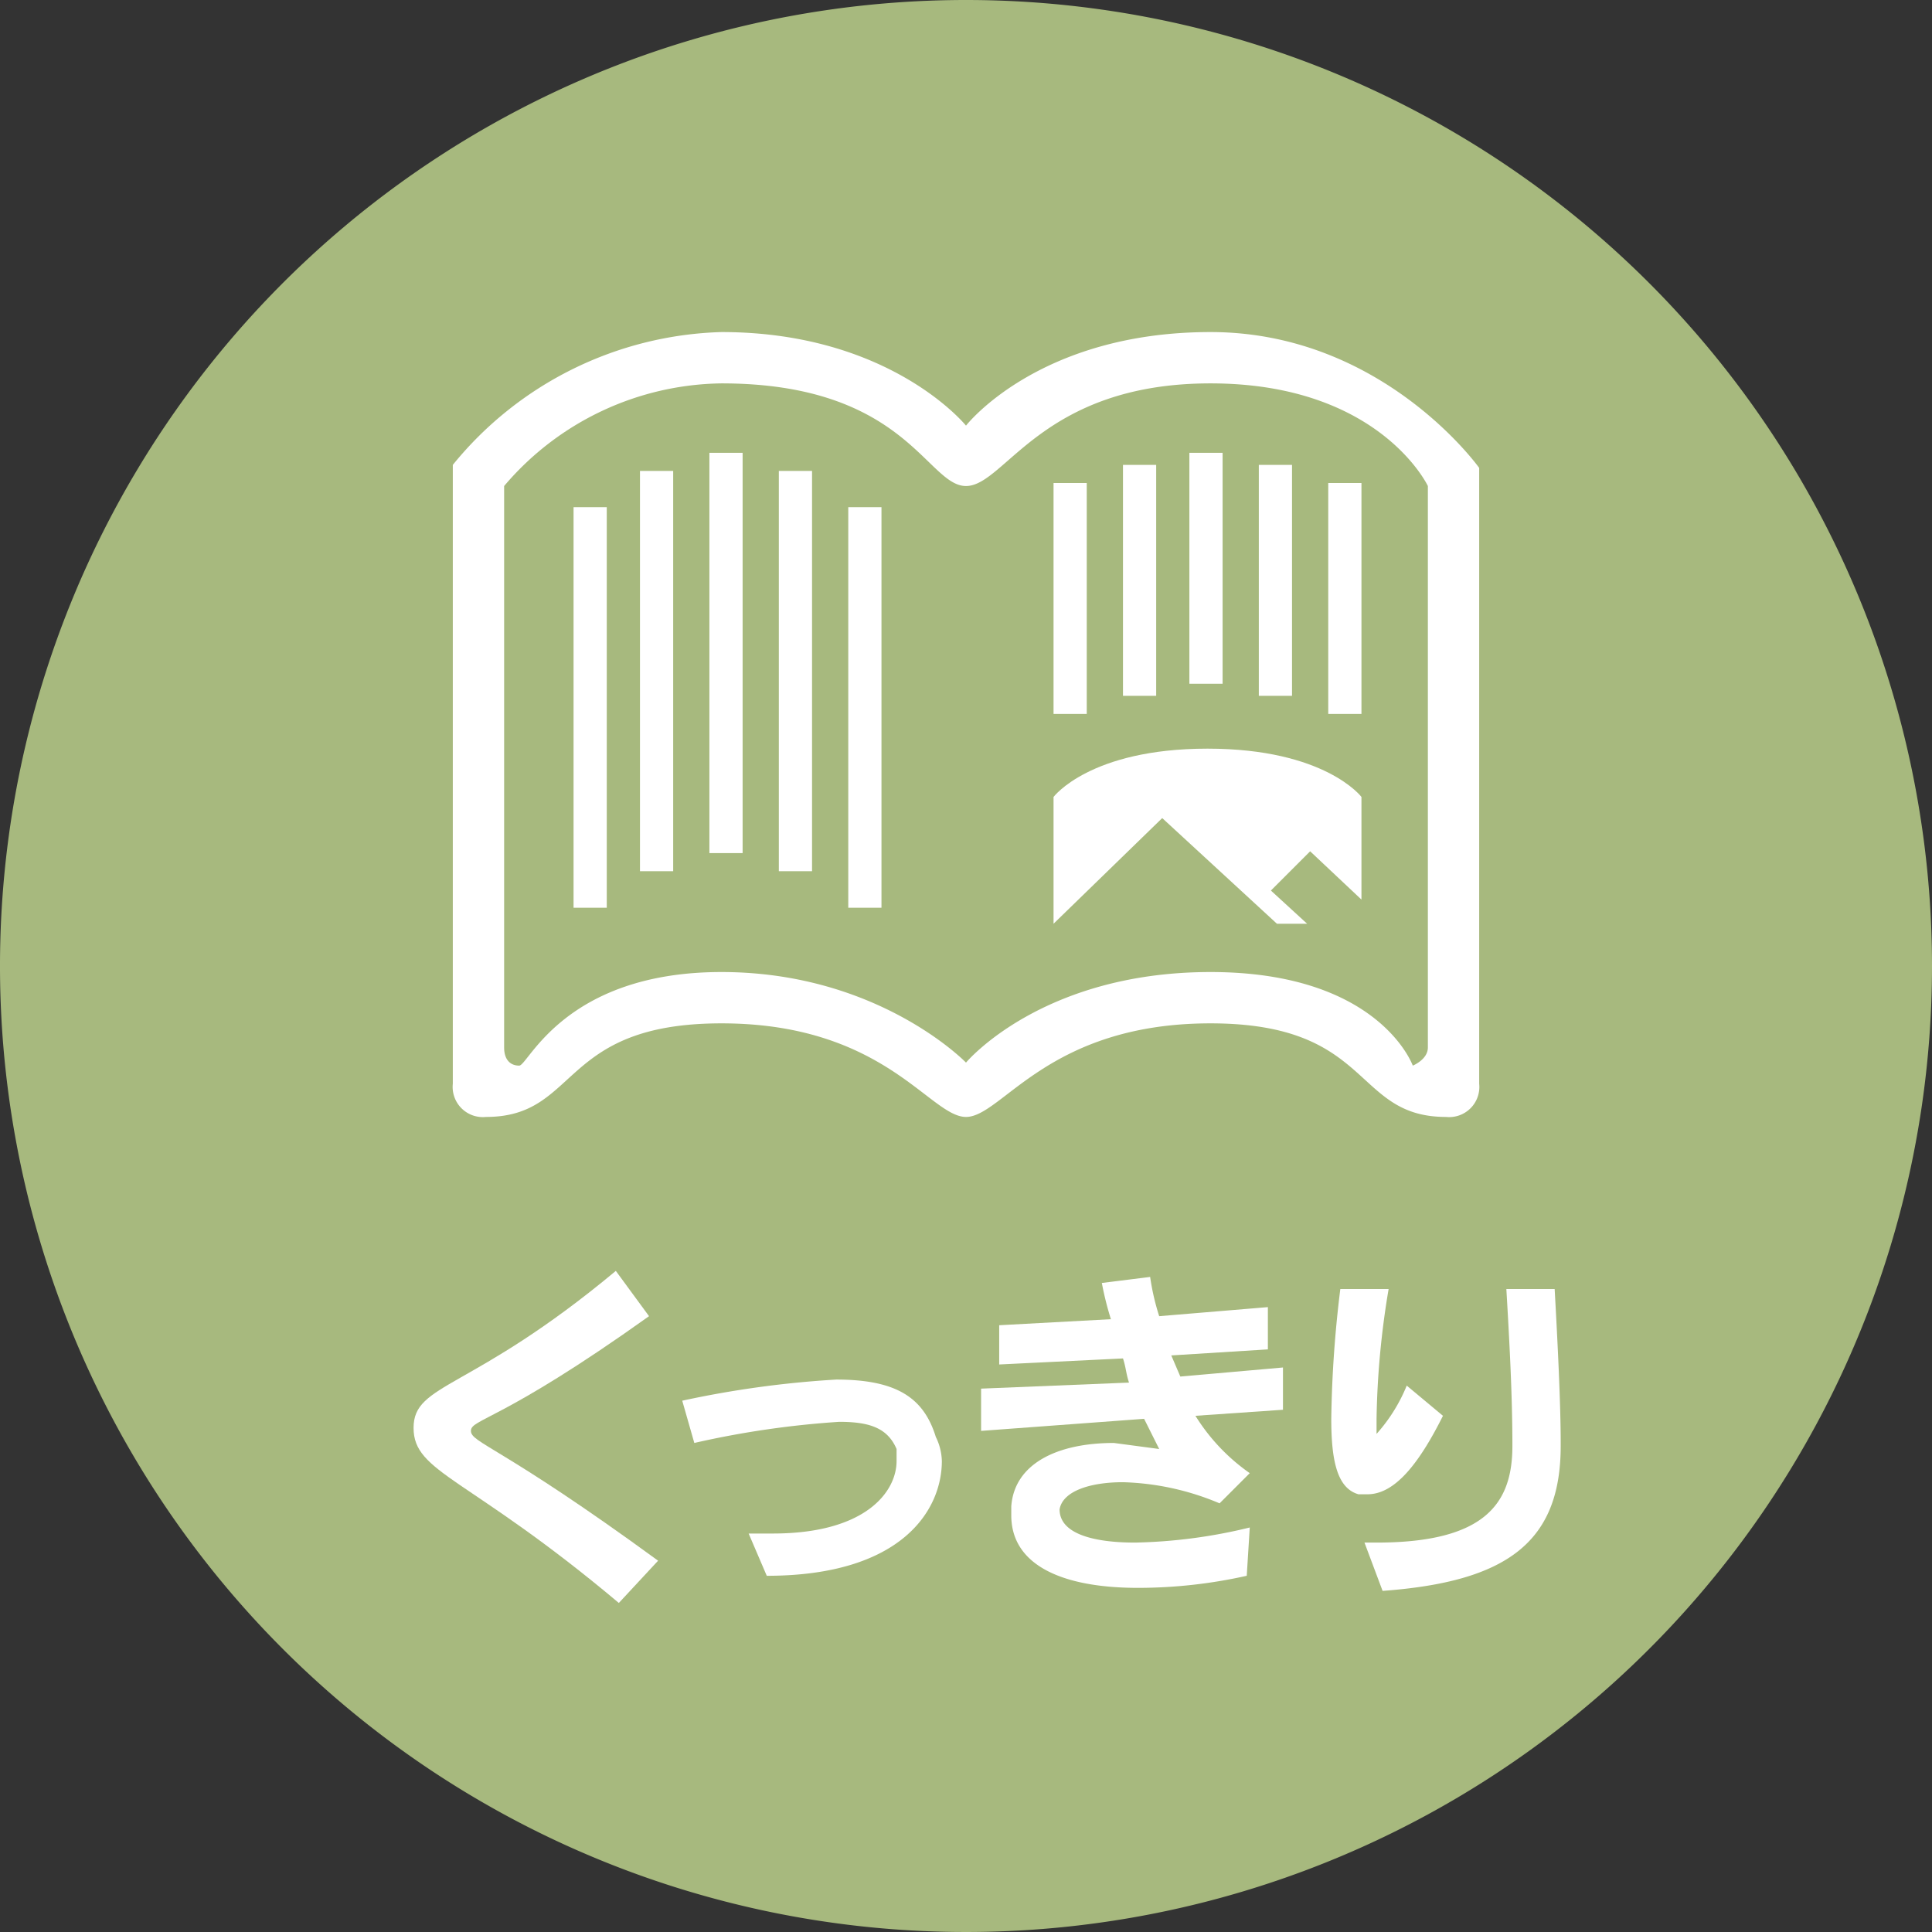 <svg xmlns="http://www.w3.org/2000/svg" width="64" height="64" viewBox="0 0 64 64">
  <rect x="0" y="0" width="64" height="64" fill="#333333" stroke="none"/>
  <defs>
    <style>
      .a {
        fill: #a7b97e;
      }

      .b, .c {
        fill: #fff;
      }

      .c {
        fill-rule: evenodd;
      }
    </style>
  </defs>
  <title>item_ico_kukkiri</title>
  <g>
    <path class="a" d="M64,32A32,32,0,1,1,32,0,32,32,0,0,1,64,32"/>
    <g>
      <path class="b" d="M20.5,53.1c-5-4.2-6.8-4.3-6.8-5.8s1.9-1.2,6.7-5.2l1.1,1.5c-4.9,3.5-5.9,3.4-5.9,3.8s1,.5,6.2,4.3Z"/>
      <path class="b" d="M24.8,50.8h.8c3.1,0,4.1-1.4,4.1-2.4V48c-.3-.7-.9-.9-1.9-.9a30.4,30.4,0,0,0-4.8.7l-.4-1.4a33.2,33.2,0,0,1,5.1-.7c2,0,2.9.6,3.3,1.9a1.9,1.9,0,0,1,.2.8c0,1.6-1.3,3.8-5.8,3.8Z"/>
      <path class="b" d="M41.3,52.2a16.5,16.5,0,0,1-3.6.4c-2.6,0-4.2-.8-4.2-2.4v-.3c.1-1.4,1.5-2.1,3.4-2.1l1.5.2-.5-1-5.4.4V46l4.9-.2c-.1-.3-.1-.5-.2-.8l-4.1.2V43.9l3.7-.2a10.4,10.4,0,0,1-.3-1.2l1.6-.2a7.9,7.9,0,0,0,.3,1.3l3.6-.3v1.4l-3.2.2.3.7,3.4-.3v1.4l-2.9.2a6.5,6.5,0,0,0,1.8,1.9l-1,1a8.8,8.8,0,0,0-3.2-.7c-1.1,0-2,.3-2.1.9h0c0,.8,1.1,1.1,2.5,1.1a17.3,17.3,0,0,0,3.8-.5Z"/>
      <path class="b" d="M47.8,46.9c-.8,1.6-1.6,2.6-2.5,2.6H45c-.7-.2-.9-1.1-.9-2.5a38.8,38.8,0,0,1,.3-4.3H46a28.2,28.2,0,0,0-.4,4.3v.5a5.5,5.5,0,0,0,1-1.6Zm3.9,1c0,3.2-1.8,4.5-5.9,4.8l-.6-1.6h.4c3.6,0,4.5-1.3,4.5-3.2h0c0-1.7-.1-3.5-.2-5.2h1.6c.1,1.8.2,3.8.2,5.1Z"/>
    </g>
    <path class="c" d="M47.9,37c-3.1,0-2.4-3.1-7.8-3.1S33.2,37,32,37s-2.7-3.1-8.1-3.1S19.2,37,16.1,37A1,1,0,0,1,15,35.9V15.4A11.9,11.9,0,0,1,23.9,11c5.6,0,8.1,3.1,8.1,3.1S34.4,11,40.1,11,49,15.5,49,15.5V35.9A1,1,0,0,1,47.9,37m-.6-20.9s-1.6-3.4-7.2-3.4-6.8,3.4-8.1,3.4-2-3.4-8.1-3.4a9.6,9.6,0,0,0-7.2,3.4V34.7c0,.4.2.6.5.6s1.5-3.1,6.7-3.1,8.1,3,8.1,3,2.5-3,8.1-3,6.7,3.1,6.7,3.1.5-.2.5-.6Z"/>
    <rect class="b" x="19" y="16.8" width="1.1" height="13.27"/>
    <rect class="b" x="28.1" y="16.8" width="1.1" height="13.27"/>
    <rect class="b" x="21.2" y="15.6" width="1.1" height="13.26"/>
    <rect class="b" x="25.8" y="15.6" width="1.1" height="13.26"/>
    <rect class="b" x="23.5" y="15" width="1.1" height="13.26"/>
    <rect class="b" x="34.9" y="16" width="1.1" height="7.65"/>
    <rect class="b" x="44" y="16" width="1.1" height="7.65"/>
    <rect class="b" x="37.2" y="15.4" width="1.1" height="7.65"/>
    <rect class="b" x="41.7" y="15.4" width="1.1" height="7.65"/>
    <rect class="b" x="39.4" y="15" width="1.1" height="7.65"/>
    <path class="c" d="M34.9,26.4v4.2l3.6-3.5,3.8,3.5h1l-1.2-1.1,1.3-1.3,1.7,1.6V26.4s-1.2-1.6-5.1-1.6-5.1,1.6-5.1,1.6"/>
  </g>
</svg>
